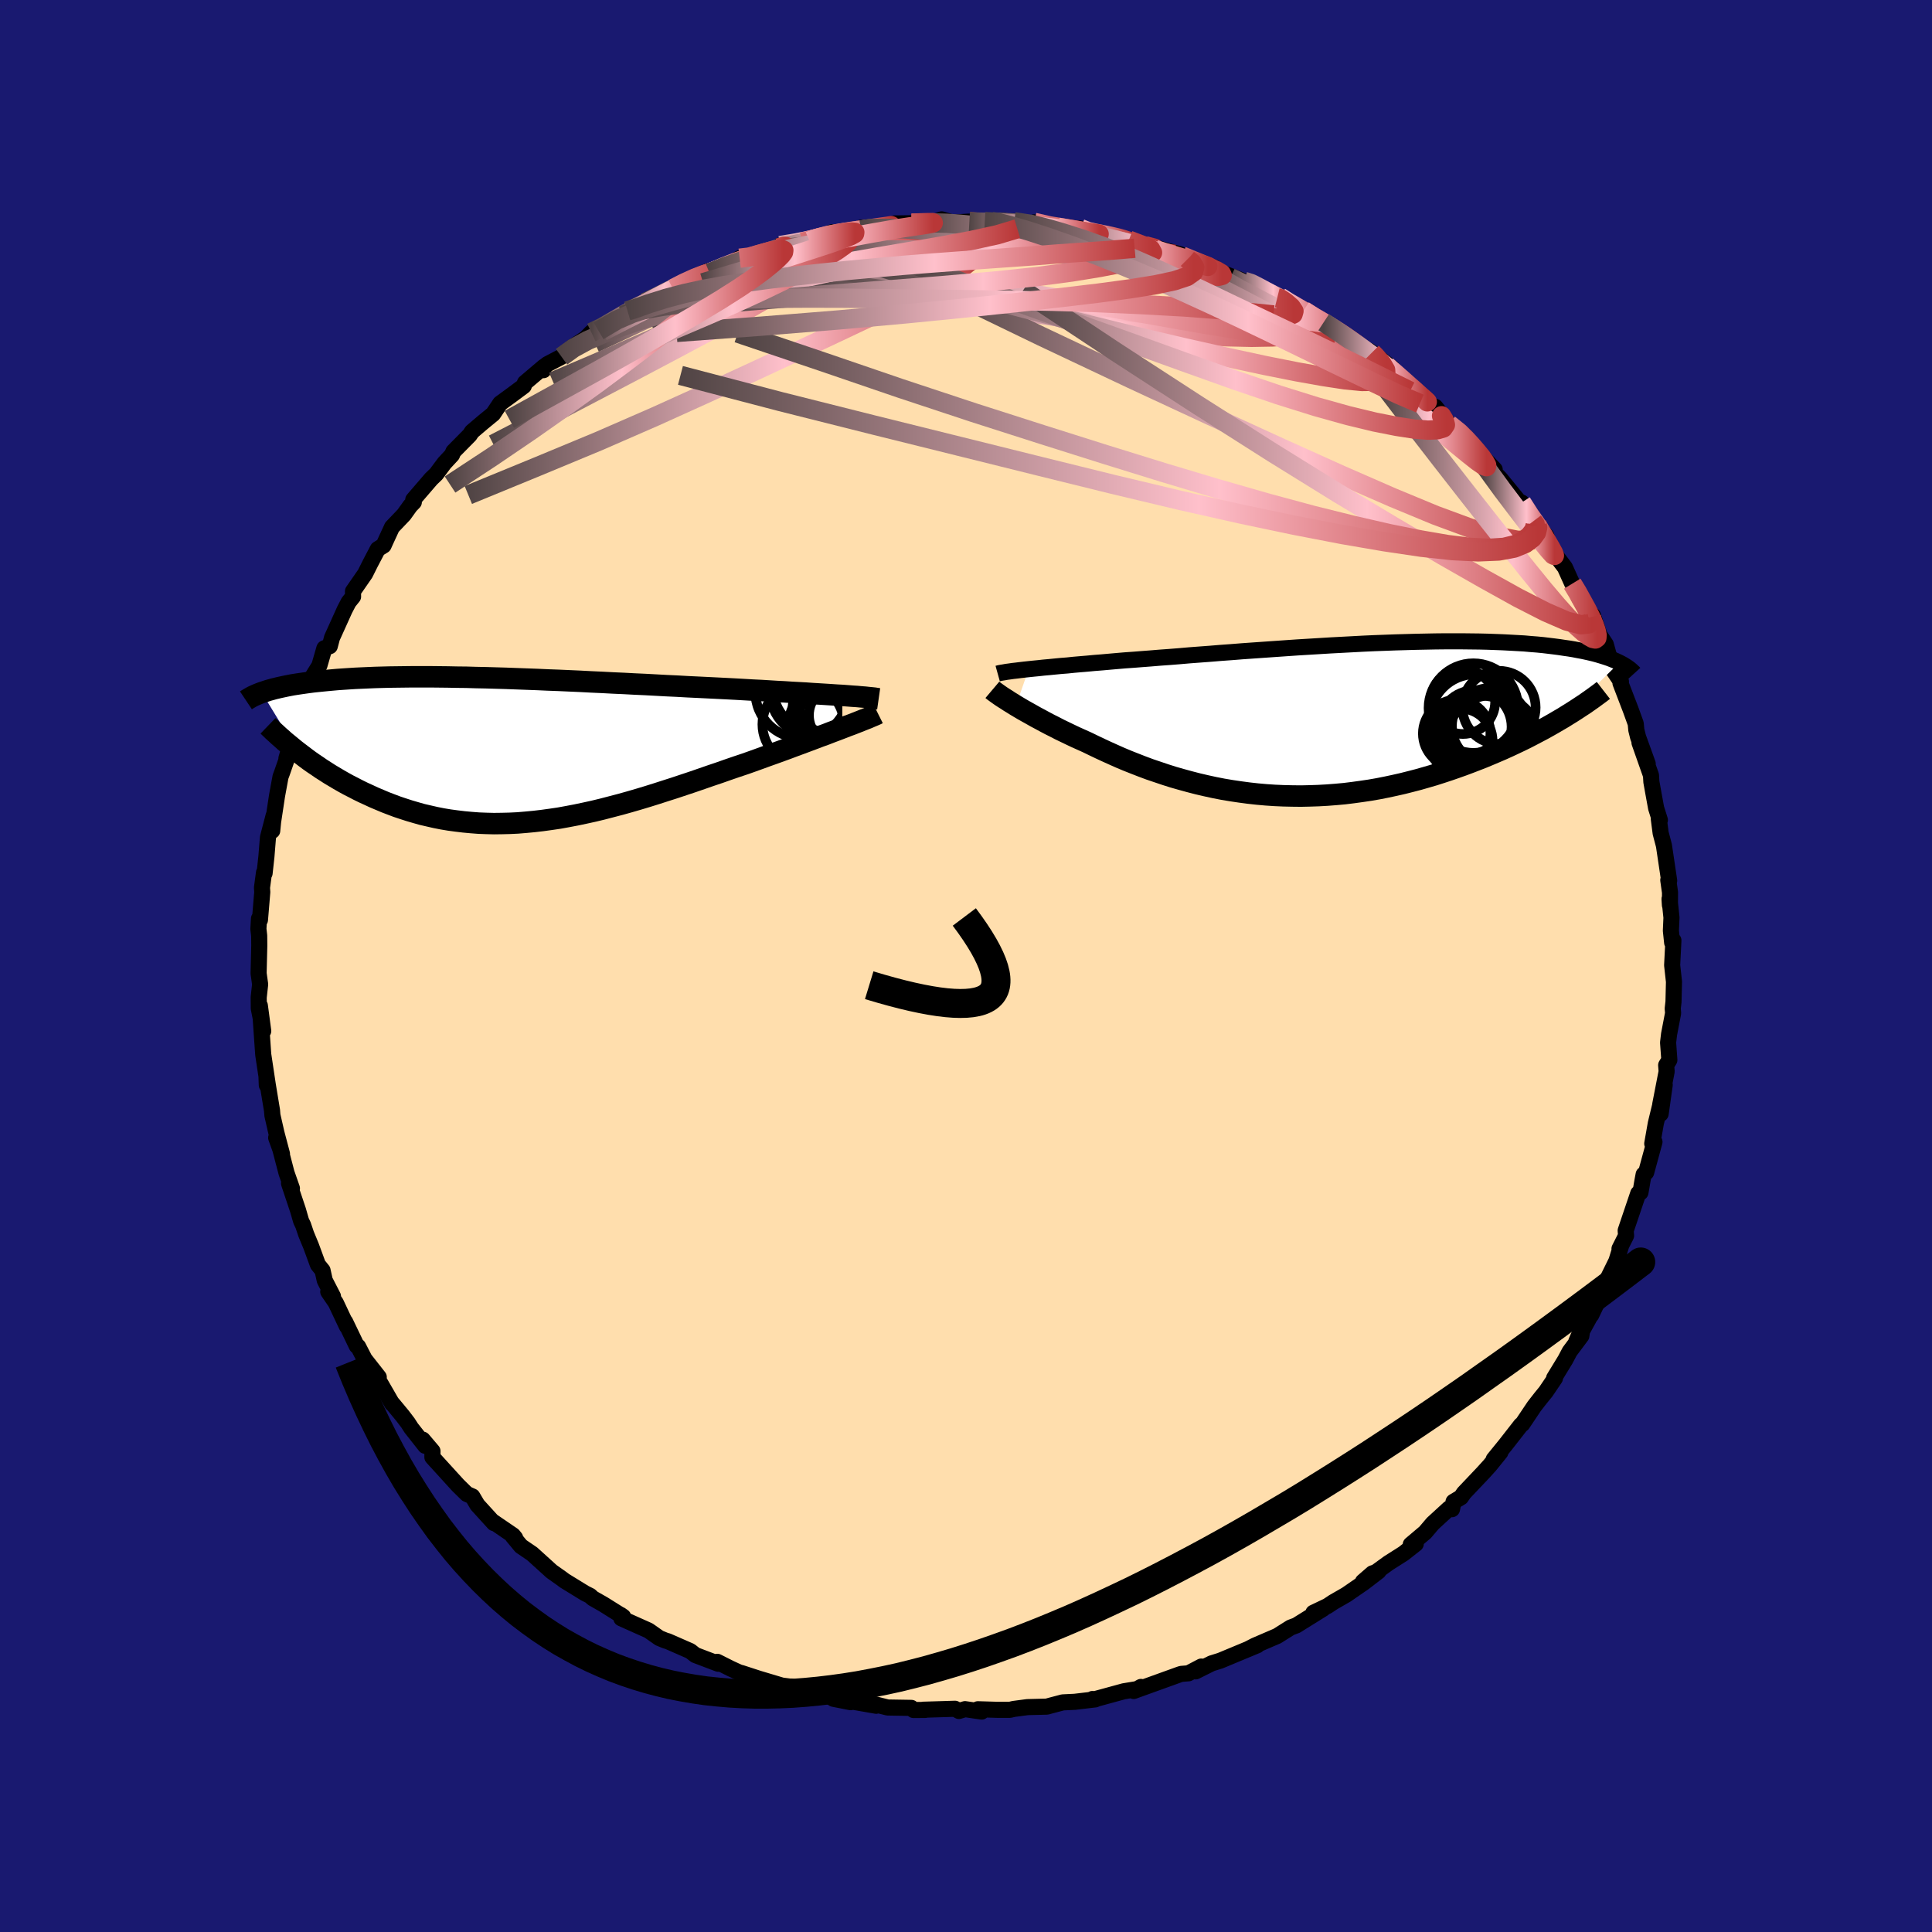 
  <svg viewBox="-100 -100 200 200" xmlns="http://www.w3.org/2000/svg" width="500" height="500" id="face-svg">
    <defs>
      <clipPath id="leftEyeClipPath">
        <polyline points="35.36,-5.64 34.8,-5.67 34.21,-5.71 33.59,-5.75 32.94,-5.79 32.27,-5.83 31.57,-5.88 30.84,-5.92 30.1,-5.96 29.33,-6.01 28.55,-6.05 27.74,-6.1 26.92,-6.15 26.08,-6.19 25.22,-6.24 24.35,-6.29 23.39,-6.34 22.4,-6.39 21.39,-6.44 20.36,-6.49 19.31,-6.54 18.25,-6.6 17.16,-6.65 16.07,-6.71 14.96,-6.77 13.85,-6.82 12.73,-6.88 11.6,-6.93 10.47,-6.99 9.35,-7.04 8.22,-7.1 7.09,-7.15 5.97,-7.2 4.86,-7.24 3.76,-7.29 2.67,-7.33 1.59,-7.37 0.52,-7.41 -0.53,-7.44 -1.56,-7.47 -2.58,-7.49 -3.58,-7.52 -4.55,-7.53 -5.51,-7.55 -6.44,-7.56 -7.35,-7.57 -8.24,-7.57 -9.1,-7.57 -9.93,-7.56 -10.74,-7.55 -11.53,-7.54 -12.29,-7.52 -13.02,-7.5 -13.73,-7.47 -14.41,-7.44 -15.07,-7.41 -15.7,-7.37 -16.31,-7.33 -16.89,-7.29 -17.45,-7.24 -17.99,-7.19 -18.5,-7.14 -18.99,-7.09 -19.46,-7.04 -19.92,-6.98 -20.35,-6.92 -20.77,-6.86 -21.17,-6.8 -21.55,-6.74 -21.92,-6.67 -22.27,-6.6 -22.6,-6.53 -22.92,-6.46 -23.22,-6.39 -23.51,-6.32 -23.79,-6.24 -24.05,-6.17 -24.3,-6.09 -24.53,-6.01 -24.75,-5.94 -20.99,0.23 -20.62,0.51 -20.24,0.8 -19.85,1.09 -19.44,1.38 -19.02,1.66 -18.6,1.95 -18.16,2.23 -17.71,2.52 -17.24,2.8 -16.77,3.08 -16.28,3.36 -15.79,3.63 -15.28,3.89 -14.76,4.16 -14.23,4.42 -13.68,4.67 -13.12,4.93 -12.55,5.17 -11.96,5.42 -11.36,5.65 -10.75,5.88 -10.12,6.09 -9.47,6.3 -8.82,6.49 -8.15,6.68 -7.46,6.84 -6.76,7 -6.05,7.14 -5.33,7.26 -4.59,7.36 -3.84,7.45 -3.08,7.52 -2.3,7.58 -1.52,7.61 -0.72,7.63 0.09,7.62 0.91,7.6 1.74,7.56 2.58,7.49 3.43,7.41 4.29,7.31 5.16,7.19 6.04,7.06 6.92,6.9 7.81,6.73 8.71,6.54 9.62,6.34 10.53,6.12 11.45,5.88 12.37,5.64 13.3,5.38 14.23,5.11 15.16,4.83 16.09,4.54 17.02,4.24 17.96,3.94 18.89,3.63 19.82,3.32 20.75,3 21.67,2.68 22.59,2.37 23.5,2.05 24.4,1.74 25.3,1.44 26.06,1.17 26.81,0.9 27.55,0.63 28.28,0.37 29,0.11 29.71,-0.15 30.4,-0.41 31.08,-0.66 31.75,-0.91 32.39,-1.15 33.02,-1.39 33.63,-1.61 34.22,-1.84 34.78,-2.05 35.33,-2.26" />
      </clipPath>
      <clipPath id="rightEyeClipPath">
        <polyline points="-31.63,-5.19 -31.15,-5.24 -30.63,-5.29 -30.09,-5.35 -29.52,-5.4 -28.92,-5.46 -28.3,-5.52 -27.65,-5.57 -26.98,-5.64 -26.29,-5.7 -25.57,-5.76 -24.83,-5.83 -24.06,-5.89 -23.28,-5.96 -22.48,-6.03 -21.66,-6.1 -20.8,-6.16 -19.91,-6.23 -18.99,-6.3 -18.03,-6.38 -17.05,-6.45 -16.04,-6.53 -15.01,-6.62 -13.95,-6.7 -12.87,-6.78 -11.78,-6.87 -10.67,-6.95 -9.54,-7.04 -8.41,-7.12 -7.26,-7.2 -6.11,-7.28 -4.96,-7.36 -3.8,-7.44 -2.64,-7.51 -1.49,-7.58 -0.34,-7.65 0.8,-7.71 1.93,-7.77 3.05,-7.83 4.16,-7.88 5.25,-7.92 6.33,-7.96 7.39,-7.99 8.43,-8.02 9.44,-8.04 10.44,-8.06 11.41,-8.07 12.36,-8.07 13.28,-8.07 14.17,-8.06 15.04,-8.05 15.88,-8.03 16.69,-8 17.48,-7.97 18.24,-7.93 18.96,-7.89 19.67,-7.85 20.34,-7.79 20.99,-7.74 21.61,-7.68 22.2,-7.61 22.77,-7.54 23.31,-7.47 23.83,-7.39 24.33,-7.32 24.81,-7.24 25.27,-7.15 25.71,-7.07 26.12,-6.98 26.52,-6.89 26.9,-6.8 27.26,-6.7 27.6,-6.6 27.92,-6.5 28.23,-6.4 28.52,-6.3 28.79,-6.19 29.05,-6.09 29.29,-5.98 29.52,-5.87 23.67,-0.14 23.17,0.15 22.66,0.45 22.13,0.75 21.59,1.05 21.04,1.34 20.47,1.64 19.89,1.94 19.3,2.23 18.69,2.52 18.07,2.81 17.43,3.1 16.78,3.38 16.12,3.66 15.45,3.94 14.76,4.21 14.06,4.48 13.34,4.75 12.61,5.01 11.86,5.27 11.1,5.52 10.32,5.77 9.53,6 8.73,6.23 7.92,6.44 7.09,6.65 6.25,6.84 5.41,7.02 4.55,7.19 3.69,7.34 2.81,7.47 1.94,7.59 1.05,7.7 0.16,7.78 -0.74,7.85 -1.64,7.9 -2.54,7.93 -3.44,7.95 -4.35,7.94 -5.25,7.92 -6.16,7.88 -7.06,7.82 -7.96,7.74 -8.86,7.64 -9.76,7.52 -10.64,7.39 -11.53,7.24 -12.4,7.07 -13.27,6.88 -14.13,6.68 -14.98,6.46 -15.82,6.23 -16.66,5.99 -17.48,5.73 -18.28,5.46 -19.08,5.19 -19.86,4.9 -20.63,4.6 -21.39,4.3 -22.13,3.99 -22.85,3.67 -23.56,3.35 -24.25,3.03 -24.92,2.71 -25.58,2.39 -26.18,2.12 -26.76,1.86 -27.33,1.59 -27.89,1.32 -28.43,1.06 -28.95,0.79 -29.47,0.53 -29.96,0.27 -30.44,0.01 -30.91,-0.24 -31.35,-0.49 -31.78,-0.73 -32.19,-0.96 -32.58,-1.19 -32.95,-1.41" />
      </clipPath>
      <filter id="fuzzy">
        <feTurbulence id="turbulence" baseFrequency="0.05" numOctaves="3" type="noise" result="noise" />
        <feDisplacementMap in="SourceGraphic" in2="noise" scale="2" />
      </filter>
      <linearGradient id="rainbowGradient" x1="0%" y1="0%" x2="100%" y2="0%">
        <stop offset="0%" style="stop-color: rgb(80, 68, 68); stop-opacity: 1" />
        <stop offset="60.5%" style="stop-color: rgb(255, 192, 203); stop-opacity: 1" />
        <stop offset="100%" style="stop-color: rgb(185, 55, 55); stop-opacity: 1" />
      </linearGradient>
    </defs>
    <rect x="-100" y="-100" width="100%" height="100%" fill="rgb(25, 25, 112)" />
    <polyline id="faceContour" points="73.1,-0.08 73.29,1.63 73.24,3.7 73.16,4.41 73.2,4.88 72.78,7.07 72.68,7.93 72.81,9.73 72.48,10.27 72.53,10.92 71.87,14.32 72.33,12.31 71.91,15.3 71.91,14.23 71.41,16.29 71.04,18.39 71.27,18.21 70.41,21.37 70.15,21.58 70.03,22.22 69.82,23.44 69.59,23.54 68.29,27.39 68.33,27.92 67.65,29.27 67.83,28.92 67.33,30.54 66.39,32.45 65.75,33.89 65.58,34.34 64.72,36.14 64.61,36.26 63.18,38.86 63.84,37.34 63.7,38.29 62.49,39.91 62.04,40.76 60.88,42.66 60.97,42.67 60.03,44.06 59.5,44.71 58.83,45.57 57.59,47.42 57.45,47.51 55.85,49.56 54.63,51.06 55.32,50.34 54.22,51.7 53.53,52.46 51.54,54.56 51.24,55 50.47,55.46 50.31,56.23 50,56.16 48.32,57.7 47.53,58.63 46.04,59.89 46.56,59.82 45.29,60.82 43.73,61.81 41.09,63.73 42.08,62.87 42.71,62.66 41.2,63.82 39.37,65.08 38.03,65.85 37.43,66.25 35.96,66.95 36.98,66.53 34.76,67.91 34.2,68.26 33.61,68.48 32.21,69.36 29.91,70.35 29.27,70.68 30.15,70.32 26.33,71.91 25.43,72.19 23.77,73.02 24.36,72.52 23.03,73.22 22.29,73.28 22.1,73.34 17.36,75.05 18.11,74.63 17.74,74.85 16.34,75.08 13.34,75.9 13.09,75.88 13.38,75.92 11.26,76.17 10.02,76.23 8.73,76.57 8.37,76.67 6.36,76.72 4.93,76.91 4.55,77 3.25,77 1.23,76.94 1.62,77.18 -0.1,76.93 -0.73,77.12 -1.14,76.89 -4.43,76.99 -4.21,77.01 -5.43,77.02 -5.66,76.8 -8.11,76.76 -9.55,76.4 -9.3,76.58 -12.85,75.96 -11.94,76.21 -13.72,75.86 -14.28,75.47 -15.97,75.2 -17.53,74.92 -18.1,74.59 -17.88,74.64 -19.06,74.49 -21.47,73.77 -23.22,73.2 -23.49,73.13 -24.38,72.72 -25.75,72.03 -25.65,72.23 -28.02,71.33 -28.54,70.92 -30.87,69.9 -31.12,69.83 -31.75,69.57 -32.86,68.79 -35.68,67.53 -35.76,67.17 -35.49,67.36 -37.55,66.07 -38.64,65.45 -38.91,65.2 -39.45,64.93 -41.55,63.64 -41.87,63.4 -42.89,62.68 -44.91,60.85 -46.07,60.06 -46.93,59.02 -46.67,59.21 -46.89,58.94 -49.03,57.48 -48.87,57.67 -50.58,55.79 -51.1,54.91 -51.67,54.66 -52.02,54.32 -52.59,53.76 -55.24,50.85 -55.23,50.22 -56.24,49.03 -55.98,49.67 -57.43,47.83 -57.77,47.3 -58.34,46.55 -59.36,45.32 -59.41,45.3 -60.92,42.68 -60.79,42.56 -62.26,40.69 -62.93,39.39 -63.07,39.33 -64.27,36.83 -64.09,37.3 -65.24,34.86 -66.02,33.72 -65.53,34.2 -66.38,32.55 -66.61,31.51 -67.09,30.92 -67.79,29.01 -68.31,27.75 -68.62,26.83 -68.83,26.39 -69.15,25.28 -70.08,22.5 -69.78,23.02 -70.34,21.42 -71.03,18.78 -71.41,17.78 -70.81,19.45 -71.38,17.3 -71.8,15.46 -71.84,14.96 -72.41,11.51 -72.38,12.33 -72.24,12.56 -72.73,9.3 -72.75,9.16 -72.95,6.3 -73.1,4.1 -72.75,6.73 -73.21,4.39 -73.22,3.25 -73.07,1.9 -73.23,0.76 -73.16,-2.11 -73.17,-3.14 -73.25,-3.84 -73.19,-4.9 -73.09,-4.77 -72.85,-7.65 -72.88,-8.11 -72.67,-9.67 -72.61,-9.6 -72.42,-11.34 -72.26,-13.31 -71.67,-15.57 -71.82,-14 -71.73,-14.92 -71.32,-17.63 -70.96,-19.59 -70.81,-19.99 -69.75,-23.04 -70.35,-21.49 -69.81,-23.36 -69.08,-25.64 -68.65,-26.48 -68.65,-26.5 -67.73,-29.63 -67.57,-29.72 -67.6,-30.03 -66.94,-31.09 -66.42,-32.89 -65.86,-33.11 -65.63,-33.98 -64.32,-36.88 -63.91,-37.67 -63.45,-38.24 -63.46,-38.79 -62.2,-40.61 -61.66,-41.69 -60.89,-43.16 -60.29,-43.53 -60.07,-44.02 -59.42,-45.43 -58.19,-46.72 -57.53,-47.64 -57.16,-48.02 -57.22,-48.27 -55.37,-50.42 -54.85,-50.92 -54,-52.06 -53.21,-52.91 -53.06,-53.26 -51.38,-54.96 -51.14,-55.32 -50,-56.29 -48.95,-57.15 -48.22,-58.24 -47.07,-59.08 -45.78,-60.04 -45.66,-60.37 -43.68,-62.05 -43.74,-61.68 -43.83,-61.91 -43.34,-62.3 -41.87,-63.07 -40.8,-64.03 -39.37,-64.98 -38.78,-65.58 -38.04,-65.75 -35.54,-67.35 -35.04,-67.81 -35.03,-67.67 -33.24,-68.68 -31.84,-69.27 -30.14,-70.34 -30.34,-70.11 -29.69,-70.53 -26.71,-71.93 -27.02,-71.69 -26.55,-71.74 -24.88,-72.41 -23.43,-73.27 -22.9,-73.05 -20.38,-74.07 -19.28,-74.31 -19.25,-74.58 -17,-74.95 -16.18,-75.05 -16.03,-75.18 -15.56,-75.27 -13.84,-75.96 -13.33,-75.87 -10.87,-76.2 -10.84,-76.43 -8.43,-76.53 -6.65,-76.66 -7.36,-76.87 -5.65,-76.89 -4.36,-76.9 -3.69,-76.87 -2.52,-77.29 -1.38,-76.96 0.35,-77.06 1.19,-76.95 1.94,-77.06 3.85,-77.17 2.73,-77.03 4.98,-77.04 7.61,-76.65 7.06,-76.98 8.05,-76.53 11.86,-76.34 12.35,-75.94 14.1,-75.68 13.51,-75.99 15.74,-75.3 16.45,-75.26 16.28,-75.27 16.86,-75.14 19.18,-74.23 19.33,-74.43 22.21,-73.66 22.94,-73.18 22.36,-73.5 24.17,-72.71 25.72,-72.3 26.27,-71.85 28.78,-70.88 29.98,-70.55 29.42,-70.74 30.82,-69.86 32.22,-69.17 32.49,-69.26 32.82,-68.95 34.95,-67.85 36.26,-66.98 37.6,-66.29 37.03,-66.64 38.23,-65.81 39.69,-65.05 40.03,-64.59 42.02,-63.5 41.74,-63.69 44.14,-61.89 44.84,-60.95 45.45,-60.61 47.45,-58.64 47.49,-58.79 49.4,-56.68 48.59,-57.88 49.99,-56.09 51.63,-54.89 51.56,-54.7 52.37,-53.93 53.18,-53.02 54.73,-51.4 54.32,-51.45 55.3,-50.47 57.38,-47.92 57.52,-47.98 58.71,-46.03 59.13,-45.59 59.11,-45.74 60.08,-44.51 59.91,-43.81 60.88,-42.73 62,-41.26 62.76,-39.58 63.47,-38.58 63.47,-38.12 64.75,-36.13 64.9,-36.28 65.57,-34.29 66.23,-33.3 66.52,-32.24 67.26,-30.77 67.03,-30.59 67.8,-29.45 67.75,-29.29 68.82,-26.5 69.33,-25.09 69.39,-24.44 69.57,-23.71 70.57,-20.94 69.72,-23.12 70.91,-19.74 70.95,-19.06 71.15,-17.94 71.44,-16.35 71.83,-15.11 71.72,-15.23 71.91,-13.76 72.25,-12.47 72.79,-8.84 72.7,-8.89 72.88,-7.61 72.87,-6.3 72.83,-6.94 73.03,-5.01 72.97,-3.66 73.1,-2.42 73.23,-2.65 73.1,-0.08 73.29,1.63" fill="rgb(255, 222, 173)" stroke="black" stroke-width="1.667" stroke-linejoin="round" filter="url(#fuzzy)" />
    <g transform="translate(38.12 -25.54)">
      <polyline id="rightCountour" points="-31.63,-5.19 -31.15,-5.24 -30.63,-5.29 -30.09,-5.35 -29.52,-5.4 -28.92,-5.46 -28.3,-5.52 -27.65,-5.57 -26.98,-5.64 -26.29,-5.7 -25.57,-5.76 -24.83,-5.83 -24.06,-5.89 -23.28,-5.96 -22.48,-6.03 -21.66,-6.1 -20.8,-6.16 -19.91,-6.23 -18.99,-6.3 -18.03,-6.38 -17.05,-6.45 -16.04,-6.53 -15.01,-6.62 -13.95,-6.7 -12.87,-6.78 -11.78,-6.87 -10.67,-6.95 -9.54,-7.04 -8.41,-7.12 -7.26,-7.2 -6.11,-7.28 -4.96,-7.36 -3.8,-7.44 -2.64,-7.51 -1.49,-7.58 -0.34,-7.65 0.8,-7.71 1.93,-7.77 3.05,-7.83 4.16,-7.88 5.25,-7.92 6.33,-7.96 7.39,-7.99 8.43,-8.02 9.44,-8.04 10.44,-8.06 11.41,-8.07 12.36,-8.07 13.28,-8.07 14.17,-8.06 15.04,-8.05 15.88,-8.03 16.69,-8 17.48,-7.97 18.24,-7.93 18.96,-7.89 19.67,-7.85 20.34,-7.79 20.99,-7.74 21.61,-7.68 22.2,-7.61 22.77,-7.54 23.31,-7.47 23.83,-7.39 24.33,-7.32 24.81,-7.24 25.27,-7.15 25.71,-7.07 26.12,-6.98 26.52,-6.89 26.9,-6.8 27.26,-6.7 27.6,-6.6 27.92,-6.5 28.23,-6.4 28.52,-6.3 28.79,-6.19 29.05,-6.09 29.29,-5.98 29.52,-5.87 23.67,-0.14 23.17,0.15 22.66,0.45 22.13,0.75 21.59,1.05 21.04,1.34 20.47,1.64 19.89,1.94 19.3,2.23 18.69,2.52 18.07,2.81 17.43,3.1 16.78,3.38 16.12,3.66 15.45,3.94 14.76,4.21 14.06,4.48 13.34,4.75 12.61,5.01 11.86,5.27 11.1,5.52 10.32,5.77 9.53,6 8.73,6.23 7.92,6.44 7.09,6.65 6.25,6.84 5.41,7.02 4.55,7.19 3.69,7.34 2.81,7.47 1.94,7.59 1.05,7.7 0.16,7.78 -0.74,7.85 -1.64,7.9 -2.54,7.93 -3.44,7.95 -4.35,7.94 -5.25,7.92 -6.16,7.88 -7.06,7.82 -7.96,7.74 -8.86,7.64 -9.76,7.52 -10.64,7.39 -11.53,7.24 -12.4,7.07 -13.27,6.88 -14.13,6.68 -14.98,6.46 -15.82,6.23 -16.66,5.99 -17.48,5.73 -18.28,5.46 -19.08,5.19 -19.86,4.9 -20.63,4.6 -21.39,4.3 -22.13,3.99 -22.85,3.67 -23.56,3.35 -24.25,3.03 -24.92,2.71 -25.58,2.39 -26.18,2.12 -26.76,1.86 -27.33,1.59 -27.89,1.32 -28.43,1.06 -28.95,0.79 -29.47,0.53 -29.96,0.27 -30.44,0.01 -30.91,-0.24 -31.35,-0.49 -31.78,-0.73 -32.19,-0.96 -32.58,-1.19 -32.95,-1.41" fill="white" stroke="white" stroke-width="0" stroke-linejoin="round" filter="url(#fuzzy)" />
    </g>
    <g transform="translate(-48.15 -22.37)">
      <polyline id="leftCountour" points="35.36,-5.64 34.8,-5.67 34.21,-5.71 33.59,-5.75 32.94,-5.79 32.27,-5.83 31.57,-5.88 30.84,-5.92 30.1,-5.96 29.33,-6.01 28.55,-6.05 27.74,-6.1 26.92,-6.15 26.08,-6.19 25.22,-6.24 24.35,-6.29 23.39,-6.34 22.4,-6.39 21.39,-6.44 20.36,-6.49 19.31,-6.54 18.25,-6.6 17.16,-6.65 16.07,-6.71 14.96,-6.77 13.85,-6.82 12.73,-6.88 11.6,-6.93 10.47,-6.99 9.35,-7.04 8.22,-7.1 7.09,-7.15 5.97,-7.2 4.86,-7.24 3.76,-7.29 2.67,-7.33 1.59,-7.37 0.52,-7.41 -0.53,-7.44 -1.56,-7.47 -2.58,-7.49 -3.58,-7.52 -4.55,-7.53 -5.51,-7.55 -6.44,-7.56 -7.35,-7.57 -8.24,-7.57 -9.1,-7.57 -9.93,-7.56 -10.74,-7.55 -11.53,-7.54 -12.29,-7.52 -13.02,-7.5 -13.73,-7.47 -14.41,-7.44 -15.07,-7.41 -15.7,-7.37 -16.31,-7.33 -16.89,-7.29 -17.45,-7.24 -17.99,-7.19 -18.5,-7.14 -18.99,-7.09 -19.46,-7.04 -19.92,-6.98 -20.35,-6.92 -20.77,-6.86 -21.17,-6.8 -21.55,-6.74 -21.92,-6.67 -22.27,-6.6 -22.6,-6.53 -22.92,-6.46 -23.22,-6.39 -23.51,-6.32 -23.79,-6.24 -24.05,-6.17 -24.3,-6.09 -24.53,-6.01 -24.75,-5.94 -20.99,0.23 -20.62,0.51 -20.24,0.8 -19.85,1.09 -19.44,1.38 -19.02,1.66 -18.6,1.95 -18.16,2.23 -17.71,2.52 -17.24,2.8 -16.77,3.08 -16.28,3.36 -15.79,3.63 -15.28,3.89 -14.76,4.16 -14.23,4.42 -13.68,4.67 -13.12,4.93 -12.55,5.17 -11.96,5.42 -11.36,5.65 -10.75,5.88 -10.12,6.09 -9.47,6.3 -8.82,6.49 -8.15,6.68 -7.46,6.84 -6.76,7 -6.05,7.14 -5.33,7.26 -4.59,7.36 -3.84,7.45 -3.08,7.52 -2.3,7.58 -1.52,7.61 -0.72,7.63 0.09,7.62 0.91,7.6 1.74,7.56 2.58,7.49 3.43,7.41 4.29,7.31 5.16,7.19 6.04,7.06 6.92,6.9 7.81,6.73 8.71,6.54 9.62,6.34 10.53,6.12 11.45,5.88 12.37,5.64 13.3,5.38 14.23,5.11 15.16,4.83 16.09,4.54 17.02,4.24 17.96,3.94 18.89,3.63 19.82,3.32 20.75,3 21.67,2.68 22.59,2.37 23.5,2.05 24.4,1.74 25.3,1.44 26.06,1.17 26.81,0.9 27.55,0.63 28.28,0.37 29,0.11 29.71,-0.15 30.4,-0.41 31.08,-0.66 31.75,-0.91 32.39,-1.15 33.02,-1.39 33.63,-1.61 34.22,-1.84 34.78,-2.05 35.33,-2.26" fill="white" stroke="white" stroke-width="0" stroke-linejoin="round" filter="url(#fuzzy)" />
    </g>
    <g transform="translate(38.12 -25.54)">
      <polyline id="rightUpper" points="-34.84,-4.73 -34.66,-4.78 -34.45,-4.82 -34.2,-4.86 -33.93,-4.91 -33.62,-4.95 -33.28,-5 -32.92,-5.04 -32.52,-5.09 -32.09,-5.14 -31.63,-5.19 -31.15,-5.24 -30.63,-5.29 -30.09,-5.35 -29.52,-5.4 -28.92,-5.46 -28.3,-5.52 -27.65,-5.57 -26.98,-5.64 -26.29,-5.7 -25.57,-5.76 -24.83,-5.83 -24.06,-5.89 -23.28,-5.96 -22.48,-6.03 -21.66,-6.1 -20.8,-6.16 -19.91,-6.23 -18.99,-6.3 -18.03,-6.38 -17.05,-6.45 -16.04,-6.53 -15.01,-6.62 -13.95,-6.7 -12.87,-6.78 -11.78,-6.87 -10.67,-6.95 -9.54,-7.04 -8.41,-7.12 -7.26,-7.2 -6.11,-7.28 -4.96,-7.36 -3.8,-7.44 -2.64,-7.51 -1.49,-7.58 -0.34,-7.65 0.8,-7.71 1.93,-7.77 3.05,-7.83 4.16,-7.88 5.25,-7.92 6.33,-7.96 7.39,-7.99 8.43,-8.02 9.44,-8.04 10.44,-8.06 11.41,-8.07 12.36,-8.07 13.28,-8.07 14.17,-8.06 15.04,-8.05 15.88,-8.03 16.69,-8 17.48,-7.97 18.24,-7.93 18.96,-7.89 19.67,-7.85 20.34,-7.79 20.99,-7.74 21.61,-7.68 22.2,-7.61 22.77,-7.54 23.31,-7.47 23.83,-7.39 24.33,-7.32 24.81,-7.24 25.27,-7.15 25.71,-7.07 26.12,-6.98 26.52,-6.89 26.9,-6.8 27.26,-6.7 27.6,-6.6 27.92,-6.5 28.23,-6.4 28.52,-6.3 28.79,-6.19 29.05,-6.09 29.29,-5.98 29.52,-5.87 29.73,-5.76 29.93,-5.65 30.11,-5.54 30.28,-5.43 30.44,-5.32 30.59,-5.21 30.73,-5.09 30.85,-4.98 30.97,-4.87 31.07,-4.76" fill="none" stroke="black" stroke-width="1.667" stroke-linejoin="round" filter="url(#fuzzy)" />
      <polyline id="rightLower" points="-35.39,-3.05 -35.26,-2.94 -35.1,-2.82 -34.92,-2.69 -34.71,-2.54 -34.48,-2.38 -34.22,-2.21 -33.93,-2.03 -33.63,-1.83 -33.3,-1.63 -32.95,-1.41 -32.58,-1.19 -32.19,-0.96 -31.78,-0.73 -31.35,-0.49 -30.91,-0.24 -30.44,0.01 -29.96,0.27 -29.47,0.53 -28.95,0.79 -28.43,1.06 -27.89,1.32 -27.33,1.59 -26.76,1.86 -26.18,2.12 -25.58,2.39 -24.92,2.71 -24.25,3.03 -23.56,3.35 -22.85,3.67 -22.13,3.99 -21.39,4.3 -20.63,4.6 -19.86,4.9 -19.08,5.19 -18.28,5.46 -17.48,5.73 -16.66,5.99 -15.82,6.23 -14.98,6.46 -14.13,6.68 -13.27,6.88 -12.4,7.07 -11.53,7.24 -10.64,7.39 -9.76,7.52 -8.86,7.64 -7.96,7.74 -7.06,7.82 -6.16,7.88 -5.25,7.92 -4.35,7.94 -3.44,7.95 -2.54,7.93 -1.64,7.9 -0.74,7.85 0.16,7.78 1.05,7.7 1.94,7.59 2.81,7.47 3.69,7.34 4.55,7.19 5.41,7.02 6.25,6.84 7.09,6.65 7.92,6.44 8.73,6.23 9.53,6 10.32,5.77 11.1,5.52 11.86,5.27 12.61,5.01 13.34,4.75 14.06,4.48 14.76,4.21 15.45,3.94 16.12,3.66 16.78,3.38 17.43,3.1 18.07,2.81 18.69,2.52 19.3,2.23 19.89,1.94 20.47,1.64 21.04,1.34 21.59,1.05 22.13,0.75 22.66,0.45 23.17,0.15 23.67,-0.14 24.15,-0.44 24.62,-0.73 25.07,-1.02 25.51,-1.31 25.94,-1.59 26.35,-1.88 26.75,-2.16 27.13,-2.44 27.5,-2.71 27.86,-2.99" fill="none" stroke="black" stroke-width="2.222" stroke-linejoin="round" filter="url(#fuzzy)" />
      <circle r="3.79" cx="17.058" cy="-1.225" stroke="black" fill="none" stroke-width="1.0" filter="url(#fuzzy)" clip-path="url(#rightEyeClipPath)" /><circle r="4.85" cx="16.403" cy="2.345" stroke="black" fill="none" stroke-width="1.0" filter="url(#fuzzy)" clip-path="url(#rightEyeClipPath)" /><circle r="4.706" cx="14.608" cy="0.04" stroke="black" fill="none" stroke-width="1.0" filter="url(#fuzzy)" clip-path="url(#rightEyeClipPath)" /><circle r="3.342" cx="13.318" cy="-1.82" stroke="black" fill="none" stroke-width="1.0" filter="url(#fuzzy)" clip-path="url(#rightEyeClipPath)" /><circle r="4.624" cx="15.243" cy="2.18" stroke="black" fill="none" stroke-width="1.0" filter="url(#fuzzy)" clip-path="url(#rightEyeClipPath)" /><circle r="3.944" cx="16.123" cy="0.72" stroke="black" fill="none" stroke-width="1.0" filter="url(#fuzzy)" clip-path="url(#rightEyeClipPath)" /><circle r="3.496" cx="12.673" cy="1.475" stroke="black" fill="none" stroke-width="1.0" filter="url(#fuzzy)" clip-path="url(#rightEyeClipPath)" /><circle r="3.314" cx="13.073" cy="2.21" stroke="black" fill="none" stroke-width="1.0" filter="url(#fuzzy)" clip-path="url(#rightEyeClipPath)" /><circle r="3.792" cx="14.568" cy="0.775" stroke="black" fill="none" stroke-width="1.0" filter="url(#fuzzy)" clip-path="url(#rightEyeClipPath)" /><circle r="4.636" cx="14.403" cy="-1.16" stroke="black" fill="none" stroke-width="1.0" filter="url(#fuzzy)" clip-path="url(#rightEyeClipPath)" />
      </g>
    <g transform="translate(-48.15 -22.37)">
      <polyline id="leftUpper" points="39.11,-5.29 38.9,-5.32 38.66,-5.36 38.37,-5.39 38.05,-5.42 37.69,-5.46 37.29,-5.49 36.86,-5.53 36.39,-5.56 35.89,-5.6 35.36,-5.64 34.8,-5.67 34.21,-5.71 33.59,-5.75 32.94,-5.79 32.27,-5.83 31.57,-5.88 30.84,-5.92 30.1,-5.96 29.33,-6.01 28.55,-6.05 27.74,-6.1 26.92,-6.15 26.08,-6.19 25.22,-6.24 24.35,-6.29 23.39,-6.34 22.4,-6.39 21.39,-6.44 20.36,-6.49 19.31,-6.54 18.25,-6.6 17.16,-6.65 16.07,-6.71 14.96,-6.77 13.85,-6.82 12.73,-6.88 11.6,-6.93 10.47,-6.99 9.35,-7.04 8.22,-7.1 7.09,-7.15 5.97,-7.2 4.86,-7.24 3.76,-7.29 2.67,-7.33 1.59,-7.37 0.52,-7.41 -0.53,-7.44 -1.56,-7.47 -2.58,-7.49 -3.58,-7.52 -4.55,-7.53 -5.51,-7.55 -6.44,-7.56 -7.35,-7.57 -8.24,-7.57 -9.1,-7.57 -9.93,-7.56 -10.74,-7.55 -11.53,-7.54 -12.29,-7.52 -13.02,-7.5 -13.73,-7.47 -14.41,-7.44 -15.07,-7.41 -15.7,-7.37 -16.31,-7.33 -16.89,-7.29 -17.45,-7.24 -17.99,-7.19 -18.5,-7.14 -18.99,-7.09 -19.46,-7.04 -19.92,-6.98 -20.35,-6.92 -20.77,-6.86 -21.17,-6.8 -21.55,-6.74 -21.92,-6.67 -22.27,-6.6 -22.6,-6.53 -22.92,-6.46 -23.22,-6.39 -23.51,-6.32 -23.79,-6.24 -24.05,-6.17 -24.3,-6.09 -24.53,-6.01 -24.75,-5.94 -24.96,-5.86 -25.16,-5.78 -25.35,-5.7 -25.53,-5.62 -25.7,-5.54 -25.85,-5.46 -26,-5.37 -26.14,-5.29 -26.27,-5.21 -26.39,-5.13" fill="none" stroke="black" stroke-width="2.222" stroke-linejoin="round" filter="url(#fuzzy)" />
      <polyline id="leftLower" points="39.04,-3.76 38.84,-3.66 38.59,-3.55 38.3,-3.43 37.98,-3.29 37.62,-3.15 37.22,-2.99 36.79,-2.82 36.33,-2.64 35.84,-2.46 35.33,-2.26 34.78,-2.05 34.22,-1.84 33.63,-1.61 33.02,-1.39 32.39,-1.15 31.75,-0.91 31.08,-0.66 30.4,-0.41 29.71,-0.15 29,0.11 28.28,0.37 27.55,0.63 26.81,0.9 26.06,1.17 25.3,1.44 24.4,1.74 23.5,2.05 22.59,2.37 21.67,2.68 20.75,3 19.82,3.32 18.89,3.63 17.96,3.94 17.02,4.24 16.09,4.54 15.16,4.83 14.23,5.11 13.3,5.38 12.37,5.64 11.45,5.88 10.53,6.12 9.62,6.34 8.71,6.54 7.81,6.73 6.92,6.9 6.04,7.06 5.16,7.19 4.29,7.31 3.43,7.41 2.58,7.49 1.74,7.56 0.91,7.6 0.09,7.62 -0.72,7.63 -1.52,7.61 -2.3,7.58 -3.08,7.52 -3.84,7.45 -4.59,7.36 -5.33,7.26 -6.05,7.14 -6.76,7 -7.46,6.84 -8.15,6.68 -8.82,6.49 -9.47,6.3 -10.12,6.09 -10.75,5.88 -11.36,5.65 -11.96,5.42 -12.55,5.17 -13.12,4.93 -13.68,4.67 -14.23,4.42 -14.76,4.16 -15.28,3.89 -15.79,3.63 -16.28,3.36 -16.77,3.08 -17.24,2.8 -17.71,2.52 -18.16,2.23 -18.6,1.95 -19.02,1.66 -19.44,1.38 -19.85,1.09 -20.24,0.8 -20.62,0.51 -20.99,0.23 -21.35,-0.05 -21.7,-0.34 -22.04,-0.62 -22.37,-0.89 -22.68,-1.17 -22.99,-1.44 -23.28,-1.71 -23.57,-1.97 -23.84,-2.23 -24.11,-2.49" fill="none" stroke="black" stroke-width="2.222" stroke-linejoin="round" filter="url(#fuzzy)" />
      <circle r="4.822" cx="31.163" cy="-6.01" stroke="black" fill="none" stroke-width="1.0" filter="url(#fuzzy)" clip-path="url(#leftEyeClipPath)" /><circle r="4.222" cx="31.298" cy="-2.645" stroke="black" fill="none" stroke-width="1.0" filter="url(#fuzzy)" clip-path="url(#leftEyeClipPath)" /><circle r="3.688" cx="33.493" cy="-2.72" stroke="black" fill="none" stroke-width="1.0" filter="url(#fuzzy)" clip-path="url(#leftEyeClipPath)" /><circle r="4.868" cx="32.998" cy="-6.585" stroke="black" fill="none" stroke-width="1.0" filter="url(#fuzzy)" clip-path="url(#leftEyeClipPath)" /><circle r="3.608" cx="34.408" cy="-5.115" stroke="black" fill="none" stroke-width="1.0" filter="url(#fuzzy)" clip-path="url(#leftEyeClipPath)" /><circle r="3.654" cx="34.573" cy="-3.545" stroke="black" fill="none" stroke-width="1.0" filter="url(#fuzzy)" clip-path="url(#leftEyeClipPath)" /><circle r="4.334" cx="35.123" cy="-3.12" stroke="black" fill="none" stroke-width="1.0" filter="url(#fuzzy)" clip-path="url(#leftEyeClipPath)" /><circle r="4.282" cx="34.473" cy="-4.18" stroke="black" fill="none" stroke-width="1.0" filter="url(#fuzzy)" clip-path="url(#leftEyeClipPath)" /><circle r="4.728" cx="32.588" cy="-6.07" stroke="black" fill="none" stroke-width="1.0" filter="url(#fuzzy)" clip-path="url(#leftEyeClipPath)" /><circle r="3.116" cx="35.008" cy="-3.585" stroke="black" fill="none" stroke-width="1.0" filter="url(#fuzzy)" clip-path="url(#leftEyeClipPath)" />
    </g>
    <g id="hairs">
      <polyline points="-19.25,-74.58 -17.6,-74.85 -16.59,-75.05 -15.77,-75.24 -14.93,-75.45 -14,-75.67 -13.03,-75.87 -12.08,-76.03 -11.21,-76.15 -10.49,-76.22 -9.99,-76.24 -9.73,-76.21 -9.73,-76.11 -10.01,-75.94 -10.57,-75.7 -11.43,-75.38 -12.59,-74.98 -14.07,-74.5 -15.89,-73.96 -18.07,-73.35 -20.67,-72.65 -23.72,-71.83 -27.05,-70.96" fill="none" stroke="url(#rainbowGradient)" stroke-width="2" stroke-linejoin="round" filter="url(#fuzzy)" /><polyline points="2.73,-77.03 4.89,-76.88 6.77,-76.57 8.63,-76.12 10.68,-75.53 12.9,-74.83 15.17,-74.05 17.4,-73.23 19.59,-72.37 21.73,-71.48 23.86,-70.55 26,-69.61 28.17,-68.64 30.36,-67.67 32.54,-66.71 34.64,-65.8 36.58,-64.96 38.29,-64.25 39.76,-63.7 40.97,-63.32 41.8,-63.22" fill="none" stroke="url(#rainbowGradient)" stroke-width="2" stroke-linejoin="round" filter="url(#fuzzy)" /><polyline points="-16.18,-75.05 -15.88,-75.18 -15.27,-75.36 -14.52,-75.5 -13.77,-75.57 -13.11,-75.54 -12.62,-75.42 -12.37,-75.19 -12.39,-74.86 -12.7,-74.42 -13.3,-73.87 -14.19,-73.18 -15.39,-72.35 -16.91,-71.36 -18.79,-70.19 -21.05,-68.85 -23.72,-67.32 -26.83,-65.6 -30.39,-63.7 -34.38,-61.59 -38.79,-59.28 -43.61,-56.76 -48.93,-54.02" fill="none" stroke="url(#rainbowGradient)" stroke-width="2" stroke-linejoin="round" filter="url(#fuzzy)" /><polyline points="-22.9,-73.05 -20.96,-73.77 -19.55,-74.22 -18.25,-74.57 -16.99,-74.85 -15.76,-75.11 -14.58,-75.35 -13.41,-75.6 -12.25,-75.84 -11.11,-76.06 -10.03,-76.26 -9.09,-76.42 -8.35,-76.54 -7.88,-76.62 -7.74,-76.64 -7.98,-76.6 -8.62,-76.51 -9.67,-76.36 -11.14,-76.15 -13.05,-75.84" fill="none" stroke="url(#rainbowGradient)" stroke-width="2" stroke-linejoin="round" filter="url(#fuzzy)" /><polyline points="28.78,-70.88 29.53,-70.64 30.18,-70.31 30.98,-69.88 31.84,-69.43 32.67,-69.01 33.42,-68.61 34.07,-68.26 34.52,-68 34.7,-67.87 34.56,-67.92 34.07,-68.13 33.2,-68.53 31.85,-69.15 29.92,-70.05 27.37,-71.26" fill="none" stroke="url(#rainbowGradient)" stroke-width="2" stroke-linejoin="round" filter="url(#fuzzy)" /><polyline points="1.19,-76.95 2.27,-76.94 3.69,-76.72 5.49,-76.28 7.7,-75.69 10.25,-74.96 13.04,-74.12 16,-73.2 19.05,-72.23 22.06,-71.26 24.94,-70.33 27.63,-69.44 30.14,-68.61 32.47,-67.81 34.61,-67.06 36.57,-66.38" fill="none" stroke="url(#rainbowGradient)" stroke-width="2" stroke-linejoin="round" filter="url(#fuzzy)" /><polyline points="34.95,-67.85 35.97,-67.17 36.46,-66.78 36.6,-66.49 36.53,-66.21 36.24,-65.93 35.66,-65.67 34.75,-65.44 33.45,-65.25 31.73,-65.12 29.56,-65.08 26.91,-65.14 23.74,-65.36 20.01,-65.74 15.67,-66.3 10.68,-67.02 5.03,-67.87 -1.34,-68.83 -8.47,-69.92 -16.31,-71.17" fill="none" stroke="url(#rainbowGradient)" stroke-width="2" stroke-linejoin="round" filter="url(#fuzzy)" /><polyline points="59.11,-45.74 59.49,-44.87 59.2,-44.35 58.43,-44.07 57.08,-44.07 55.04,-44.47 52.22,-45.32 48.59,-46.66 44.15,-48.5 38.84,-50.82 32.63,-53.62 25.42,-56.92 17.16,-60.76 7.81,-65.18 -2.61,-70.22" fill="none" stroke="url(#rainbowGradient)" stroke-width="2" stroke-linejoin="round" filter="url(#fuzzy)" /><polyline points="57.52,-47.98 58.38,-46.64 58.92,-45.88 59.34,-45.27 59.74,-44.63 60.14,-43.96 60.52,-43.31 60.81,-42.78 60.91,-42.5 60.76,-42.57 60.33,-43.05 59.6,-43.94 58.57,-45.27 57.21,-47.04 55.52,-49.27 53.58,-51.94" fill="none" stroke="url(#rainbowGradient)" stroke-width="2" stroke-linejoin="round" filter="url(#fuzzy)" /><polyline points="-22.9,-73.05 -20.9,-73.75 -19.29,-74.16 -17.66,-74.42 -15.94,-74.61 -14.14,-74.77 -12.26,-74.9 -10.27,-75.04 -8.14,-75.18 -5.9,-75.31 -3.6,-75.43 -1.33,-75.54 0.86,-75.64 2.9,-75.72 4.8,-75.8 6.56,-75.85 8.19,-75.89 9.65,-75.91 10.9,-75.94 11.9,-75.93" fill="none" stroke="url(#rainbowGradient)" stroke-width="2" stroke-linejoin="round" filter="url(#fuzzy)" /><polyline points="32.49,-69.26 33.32,-68.73 34.56,-68.01 35.67,-67.37 36.53,-66.87 37.18,-66.48 37.68,-66.16 38.06,-65.89 38.3,-65.68 38.35,-65.56 38.15,-65.56 37.63,-65.7 36.72,-66.03 35.34,-66.6 33.48,-67.45 31.14,-68.59 28.43,-70.01 25.47,-71.68" fill="none" stroke="url(#rainbowGradient)" stroke-width="2" stroke-linejoin="round" filter="url(#fuzzy)" /><polyline points="-26.55,-71.74 -25.09,-72.37 -23.81,-72.87 -22.62,-73.28 -21.56,-73.62 -20.69,-73.87 -20.07,-74.02 -19.72,-74.05 -19.66,-73.96 -19.9,-73.75 -20.42,-73.43 -21.21,-72.98 -22.3,-72.39 -23.73,-71.62 -25.57,-70.67 -27.89,-69.5 -30.76,-68.1 -34.26,-66.44 -38.43,-64.49" fill="none" stroke="url(#rainbowGradient)" stroke-width="2" stroke-linejoin="round" filter="url(#fuzzy)" /><polyline points="-5.65,-76.89 -4.67,-76.9 -3.97,-76.89 -3.45,-76.83 -3.14,-76.68 -3.17,-76.45 -3.61,-76.12 -4.53,-75.7 -5.95,-75.16 -7.88,-74.48 -10.35,-73.64 -13.37,-72.65 -17.03,-71.49 -21.42,-70.13 -26.62,-68.54 -32.64,-66.8" fill="none" stroke="url(#rainbowGradient)" stroke-width="2" stroke-linejoin="round" filter="url(#fuzzy)" /><polyline points="49.99,-56.09 51.05,-55.24 51.71,-54.59 52.31,-53.94 52.88,-53.28 53.36,-52.69 53.71,-52.19 53.9,-51.84 53.88,-51.69 53.59,-51.8 52.96,-52.23 51.97,-53.01 50.61,-54.12 48.91,-55.55 46.89,-57.27 44.58,-59.26 41.97,-61.57 38.86,-64.33" fill="none" stroke="url(#rainbowGradient)" stroke-width="2" stroke-linejoin="round" filter="url(#fuzzy)" /><polyline points="-33.24,-68.68 -31.89,-69.32 -30.72,-69.91 -29.61,-70.43 -28.45,-70.95 -27.27,-71.46 -26.12,-71.92 -25.04,-72.34 -24.06,-72.72 -23.2,-73.04 -22.55,-73.28 -22.15,-73.42 -22.09,-73.43 -22.38,-73.3 -23.04,-73.03 -24.09,-72.63 -25.62,-72.04 -27.79,-71.18" fill="none" stroke="url(#rainbowGradient)" stroke-width="2" stroke-linejoin="round" filter="url(#fuzzy)" /><polyline points="-10.87,-76.2 -9.99,-76.34 -8.29,-76.37 -6.41,-76.31 -4.41,-76.18 -2.26,-75.99 0.07,-75.74 2.53,-75.47 5.1,-75.16 7.74,-74.83 10.4,-74.48 13.01,-74.12 15.52,-73.76 17.84,-73.43 19.91,-73.14 21.68,-72.94 23.16,-72.81" fill="none" stroke="url(#rainbowGradient)" stroke-width="2" stroke-linejoin="round" filter="url(#fuzzy)" /><polyline points="34.95,-67.85 36.08,-67.14 36.91,-66.66 37.61,-66.24 38.35,-65.78 39.11,-65.29 39.85,-64.78 40.52,-64.29 41.09,-63.83 41.53,-63.41 41.8,-63.06 41.86,-62.82 41.67,-62.72 41.19,-62.8 40.4,-63.08 39.27,-63.56 37.81,-64.24 36.05,-65.12 33.99,-66.17 31.59,-67.43 28.79,-68.9 25.48,-70.62 21.58,-72.63" fill="none" stroke="url(#rainbowGradient)" stroke-width="2" stroke-linejoin="round" filter="url(#fuzzy)" /><polyline points="-41.87,-63.07 -40.64,-63.96 -39.17,-64.76 -37.46,-65.5 -35.5,-66.23 -33.33,-66.96 -31.01,-67.67 -28.55,-68.36 -25.96,-69.05 -23.26,-69.72 -20.49,-70.39 -17.69,-71.03 -14.89,-71.65 -12.1,-72.25 -9.3,-72.82 -6.49,-73.35 -3.69,-73.86 -0.92,-74.35 1.76,-74.82 4.27,-75.26 6.45,-75.69 7.96,-76.12" fill="none" stroke="url(#rainbowGradient)" stroke-width="2" stroke-linejoin="round" filter="url(#fuzzy)" /><polyline points="32.22,-69.17 32.54,-69.09 33.1,-68.71 33.66,-68.22 33.95,-67.79 33.86,-67.48 33.37,-67.28 32.52,-67.14 31.31,-67.06 29.73,-67.02 27.73,-67.03 25.3,-67.1 22.4,-67.25 19.02,-67.49 15.12,-67.87 10.65,-68.4 5.54,-69.12 -0.26,-70.01 -6.79,-71.05 -14.18,-72.14" fill="none" stroke="url(#rainbowGradient)" stroke-width="2" stroke-linejoin="round" filter="url(#fuzzy)" /><polyline points="-35.04,-67.81 -34.39,-68.05 -33.02,-68.67 -31.44,-69.39 -29.87,-70.09 -28.33,-70.75 -26.82,-71.37 -25.36,-71.96 -23.98,-72.5 -22.71,-72.99 -21.55,-73.42 -20.51,-73.81 -19.62,-74.13 -18.97,-74.37 -18.7,-74.5 -18.87,-74.5 -19.42,-74.34" fill="none" stroke="url(#rainbowGradient)" stroke-width="2" stroke-linejoin="round" filter="url(#fuzzy)" /><polyline points="-26.55,-71.74 -24.89,-72.31 -23.03,-72.65 -20.88,-72.82 -18.45,-72.86 -15.81,-72.77 -13,-72.55 -10.04,-72.22 -6.92,-71.8 -3.64,-71.29 -0.18,-70.74 3.48,-70.13 7.31,-69.48 11.29,-68.8 15.35,-68.08 19.42,-67.36 23.42,-66.65 27.3,-66 31.03,-65.4 34.63,-64.88 38.12,-64.38" fill="none" stroke="url(#rainbowGradient)" stroke-width="2" stroke-linejoin="round" filter="url(#fuzzy)" /><polyline points="0.35,-77.06 1.1,-77 1.71,-76.93 2.15,-76.78 2.46,-76.53 2.64,-76.17 2.64,-75.69 2.42,-75.08 1.93,-74.35 1.09,-73.48 -0.15,-72.49 -1.86,-71.38 -4.04,-70.13 -6.72,-68.75 -9.85,-67.23 -13.44,-65.53 -17.45,-63.65 -21.89,-61.58 -26.79,-59.32 -32.16,-56.89 -38.03,-54.33 -44.46,-51.66 -51.52,-48.76" fill="none" stroke="url(#rainbowGradient)" stroke-width="2" stroke-linejoin="round" filter="url(#fuzzy)" /><polyline points="-38.78,-65.58 -37.62,-66.13 -36.32,-66.88 -35.14,-67.56 -33.99,-68.18 -32.82,-68.79 -31.68,-69.38 -30.59,-69.93 -29.61,-70.42 -28.74,-70.84 -27.98,-71.2 -27.35,-71.47 -26.85,-71.67 -26.49,-71.79 -26.29,-71.81 -26.3,-71.73 -26.55,-71.53 -27.08,-71.19 -27.94,-70.7 -29.14,-70.05 -30.72,-69.22 -32.69,-68.21 -35.03,-67.02 -37.66,-65.68" fill="none" stroke="url(#rainbowGradient)" stroke-width="2" stroke-linejoin="round" filter="url(#fuzzy)" /><polyline points="37.03,-66.64 38.23,-65.85 39.44,-65.04 40.65,-64.2 41.87,-63.32 43.08,-62.4 44.25,-61.45 45.34,-60.54 46.28,-59.73 47.02,-59.06 47.53,-58.61 47.75,-58.4 47.66,-58.49 47.22,-58.88 46.41,-59.6 45.18,-60.7 43.54,-62.14" fill="none" stroke="url(#rainbowGradient)" stroke-width="2" stroke-linejoin="round" filter="url(#fuzzy)" /><polyline points="42.02,-63.5 42.37,-63.15 43.03,-62.4 43.44,-61.7 43.47,-61.13 43.09,-60.74 42.27,-60.53 40.99,-60.51 39.23,-60.68 36.99,-61.02 34.24,-61.51 30.93,-62.17 27.03,-63.01 22.52,-64.02 17.38,-65.23 11.63,-66.64 5.31,-68.26 -1.53,-70.14 -8.89,-72.35" fill="none" stroke="url(#rainbowGradient)" stroke-width="2" stroke-linejoin="round" filter="url(#fuzzy)" /><polyline points="62.76,-39.58 63.29,-38.71 63.77,-37.84 64.25,-36.97 64.67,-36.13 65.01,-35.37 65.23,-34.73 65.33,-34.26 65.31,-33.97 65.15,-33.85 64.88,-33.91 64.47,-34.14 63.92,-34.55 63.2,-35.19 62.29,-36.11 61.18,-37.35 59.84,-38.93 58.25,-40.88 56.4,-43.2 54.27,-45.89 51.86,-48.96 49.16,-52.42 46.19,-56.26 42.96,-60.49" fill="none" stroke="url(#rainbowGradient)" stroke-width="2" stroke-linejoin="round" filter="url(#fuzzy)" /><polyline points="11.86,-76.34 12.6,-76.04 13.44,-75.85 14.26,-75.69 15.02,-75.53 15.7,-75.37 16.28,-75.21 16.77,-75.05 17.15,-74.9 17.34,-74.78 17.25,-74.7 16.83,-74.68 16.03,-74.72 14.88,-74.82 13.38,-74.97 11.54,-75.17 9.27,-75.46 6.47,-75.84 2.98,-76.37" fill="none" stroke="url(#rainbowGradient)" stroke-width="2" stroke-linejoin="round" filter="url(#fuzzy)" /><polyline points="49.4,-56.68 49.23,-56.96 49.51,-56.5 49.63,-56.02 49.4,-55.69 48.8,-55.51 47.81,-55.47 46.41,-55.58 44.59,-55.86 42.31,-56.31 39.54,-56.98 36.24,-57.9 32.34,-59.12 27.81,-60.66 22.61,-62.52 16.7,-64.65 10.08,-67.02 2.73,-69.65 -5.31,-72.57" fill="none" stroke="url(#rainbowGradient)" stroke-width="2" stroke-linejoin="round" filter="url(#fuzzy)" /><polyline points="-30.34,-70.11 -29.22,-70.69 -28.1,-71.2 -27.24,-71.53 -26.5,-71.76 -25.8,-71.96 -25.14,-72.11 -24.57,-72.17 -24.18,-72.12 -24.03,-71.93 -24.15,-71.58 -24.56,-71.05 -25.27,-70.36 -26.28,-69.49 -27.56,-68.45 -29.1,-67.23 -30.9,-65.83 -32.99,-64.21 -35.4,-62.38 -38.19,-60.3 -41.42,-57.97 -45.07,-55.41 -49.09,-52.68 -53.41,-49.84" fill="none" stroke="url(#rainbowGradient)" stroke-width="2" stroke-linejoin="round" filter="url(#fuzzy)" /><polyline points="64.75,-36.13 64.81,-35.85 64.5,-35.42 63.66,-35.32 62.17,-35.71 60.01,-36.65 57.15,-38.11 53.6,-40.08 49.34,-42.51 44.33,-45.45 38.5,-48.95 31.77,-53.12 24.08,-58.01 15.44,-63.62 5.91,-69.94" fill="none" stroke="url(#rainbowGradient)" stroke-width="2" stroke-linejoin="round" filter="url(#fuzzy)" /><polyline points="22.36,-73.5 23.87,-72.88 25.03,-72.4 25.91,-71.99 26.43,-71.68 26.52,-71.49 26.16,-71.4 25.36,-71.42 24.15,-71.53 22.51,-71.73 20.4,-72.02 17.75,-72.42 14.5,-72.95 10.55,-73.66 5.88,-74.55 0.51,-75.63" fill="none" stroke="url(#rainbowGradient)" stroke-width="2" stroke-linejoin="round" filter="url(#fuzzy)" /><polyline points="2.73,-77.03 4.86,-76.92 6.7,-76.73 8.43,-76.47 10.28,-76.14 12.21,-75.78 14.04,-75.42 15.64,-75.09 16.95,-74.82 17.99,-74.61 18.8,-74.44 19.33,-74.33 19.53,-74.3 19.31,-74.36 18.54,-74.56" fill="none" stroke="url(#rainbowGradient)" stroke-width="2" stroke-linejoin="round" filter="url(#fuzzy)" /><polyline points="-4.36,-76.9 -3.42,-76.93 -2.01,-76.89 -0.3,-76.76 1.57,-76.56 3.51,-76.33 5.49,-76.08 7.51,-75.79 9.57,-75.48 11.65,-75.16 13.68,-74.83 15.59,-74.52 17.3,-74.26 18.76,-74.05 19.93,-73.89 20.84,-73.77 21.6,-73.67" fill="none" stroke="url(#rainbowGradient)" stroke-width="2" stroke-linejoin="round" filter="url(#fuzzy)" /><polyline points="7.61,-76.65 7.84,-76.7 9.19,-76.48 10.89,-76.17 12.54,-75.83 14.03,-75.51 15.36,-75.19 16.59,-74.87 17.76,-74.55 18.9,-74.23 20.03,-73.9 21.15,-73.57 22.22,-73.26 23.18,-72.97 23.97,-72.74 24.55,-72.56 24.9,-72.45 25.03,-72.42 24.94,-72.45 24.62,-72.57 24.01,-72.78 23.01,-73.1 21.53,-73.56 19.57,-74.17" fill="none" stroke="url(#rainbowGradient)" stroke-width="2" stroke-linejoin="round" filter="url(#fuzzy)" /><polyline points="58.71,-46.03 58.92,-45.75 58.9,-45.44 58.71,-45.02 58.33,-44.53 57.73,-44.04 56.87,-43.63 55.69,-43.34 54.14,-43.24 52.19,-43.34 49.84,-43.63 47.05,-44.11 43.81,-44.76 40.11,-45.61 35.92,-46.65 31.25,-47.91 26.1,-49.39 20.49,-51.07 14.42,-52.95 7.87,-55.02 0.81,-57.28 -6.77,-59.79 -14.87,-62.56 -23.63,-65.52" fill="none" stroke="url(#rainbowGradient)" stroke-width="2" stroke-linejoin="round" filter="url(#fuzzy)" /><polyline points="7.06,-76.98 8.65,-76.62 10.38,-76.34 11.67,-76.12 12.53,-75.94 13.07,-75.79 13.34,-75.65 13.39,-75.52 13.24,-75.38 12.89,-75.23 12.33,-75.06 11.49,-74.89 10.32,-74.73 8.75,-74.58 6.76,-74.45 4.36,-74.32 1.6,-74.22 -1.54,-74.14 -5.12,-74.11 -9.31,-74.15 -14.19,-74.22" fill="none" stroke="url(#rainbowGradient)" stroke-width="2" stroke-linejoin="round" filter="url(#fuzzy)" /><polyline points="16.86,-75.14 18.35,-74.57 19.12,-74.2 19.31,-73.85 18.84,-73.5 17.74,-73.14 16.06,-72.74 13.82,-72.31 10.94,-71.84 7.3,-71.36 2.79,-70.89 -2.64,-70.42 -9.02,-69.92 -16.44,-69.34 -25.05,-68.62" fill="none" stroke="url(#rainbowGradient)" stroke-width="2" stroke-linejoin="round" filter="url(#fuzzy)" /><polyline points="-35.54,-67.35 -34.87,-67.64 -33.49,-67.93 -31.45,-68.28 -28.97,-68.61 -26.17,-68.87 -23.11,-69.03 -19.79,-69.12 -16.23,-69.14 -12.44,-69.13 -8.45,-69.08 -4.28,-69.03 0.04,-68.98 4.49,-68.91 9.02,-68.81 13.56,-68.67 18.09,-68.47 22.62,-68.22 27.19,-67.87 31.83,-67.4" fill="none" stroke="url(#rainbowGradient)" stroke-width="2" stroke-linejoin="round" filter="url(#fuzzy)" /><polyline points="0.35,-77.06 1.25,-77.01 2.32,-76.99 3.51,-76.93 4.82,-76.83 6.24,-76.7 7.7,-76.54 9.14,-76.38 10.51,-76.22 11.75,-76.05 12.77,-75.91 13.47,-75.81 13.78,-75.77 13.66,-75.79 13.01,-75.9 11.68,-76.12 9.54,-76.47" fill="none" stroke="url(#rainbowGradient)" stroke-width="2" stroke-linejoin="round" filter="url(#fuzzy)" /><polyline points="4.98,-77.04 6.73,-76.77 8.18,-76.42 10.02,-75.89 12.15,-75.21 14.38,-74.41 16.58,-73.53 18.75,-72.59 20.91,-71.61 23.07,-70.59 25.28,-69.54 27.55,-68.45 29.88,-67.34 32.25,-66.22 34.58,-65.11 36.81,-64.03 38.91,-63.01 40.86,-62.05 42.69,-61.14 44.42,-60.28 45.97,-59.51" fill="none" stroke="url(#rainbowGradient)" stroke-width="2" stroke-linejoin="round" filter="url(#fuzzy)" /><polyline points="1.94,-77.06 3.2,-76.99 4.53,-76.65 6.37,-76.12 8.58,-75.4 11.07,-74.52 13.79,-73.48 16.68,-72.31 19.64,-71.06 22.58,-69.76 25.46,-68.44 28.29,-67.11 31.07,-65.78 33.84,-64.44 36.62,-63.09 39.41,-61.74 42.16,-60.41 44.77,-59.17 46.99,-58.22" fill="none" stroke="url(#rainbowGradient)" stroke-width="2" stroke-linejoin="round" filter="url(#fuzzy)" /><polyline points="-38.04,-65.75 -36.13,-66.88 -34.52,-67.57 -32.65,-68.18 -30.38,-68.83 -27.8,-69.52 -25.03,-70.21 -22.11,-70.89 -19.04,-71.56 -15.85,-72.19 -12.56,-72.8 -9.21,-73.39 -5.85,-73.96 -2.54,-74.53 0.56,-75.11 3.25,-75.7 5.31,-76.32" fill="none" stroke="url(#rainbowGradient)" stroke-width="2" stroke-linejoin="round" filter="url(#fuzzy)" /><polyline points="22.94,-73.18 22.97,-73.15 23.4,-72.8 23.68,-72.33 23.55,-71.84 22.88,-71.37 21.58,-70.94 19.61,-70.52 17,-70.1 13.72,-69.66 9.79,-69.19 5.18,-68.67 -0.14,-68.11 -6.22,-67.51 -13.19,-66.88 -21.13,-66.24 -29.96,-65.59" fill="none" stroke="url(#rainbowGradient)" stroke-width="2" stroke-linejoin="round" filter="url(#fuzzy)" /><polyline points="-17,-74.95 -16.41,-75.06 -15.89,-75.2 -15.26,-75.36 -14.51,-75.52 -13.73,-75.63 -13.02,-75.67 -12.45,-75.64 -12.08,-75.53 -11.97,-75.32 -12.14,-75.02 -12.58,-74.62 -13.31,-74.1 -14.31,-73.47 -15.61,-72.71 -17.2,-71.84 -19.1,-70.86 -21.33,-69.79 -23.88,-68.62 -26.77,-67.36 -30.05,-65.96 -33.76,-64.37 -37.96,-62.55 -42.76,-60.5" fill="none" stroke="url(#rainbowGradient)" stroke-width="2" stroke-linejoin="round" filter="url(#fuzzy)" /><polyline points="-26.55,-71.74 -25,-72.38 -23.46,-72.91 -21.84,-73.37 -20.15,-73.79 -18.47,-74.18 -16.84,-74.53 -15.28,-74.83 -13.79,-75.11 -12.37,-75.38 -11,-75.63 -9.64,-75.88 -8.32,-76.11 -7.05,-76.33 -5.88,-76.51 -4.87,-76.66 -4.09,-76.78 -3.6,-76.87 -3.39,-76.93 -3.48,-76.96 -3.84,-76.96 -4.52,-76.94 -5.61,-76.9" fill="none" stroke="url(#rainbowGradient)" stroke-width="2" stroke-linejoin="round" filter="url(#fuzzy)" /><polyline points="59.13,-45.59 59.18,-45.38 59.06,-44.87 58.64,-44.29 57.9,-43.73 56.76,-43.26 55.15,-42.96 53.02,-42.87 50.36,-43 47.14,-43.35 43.36,-43.91 38.99,-44.66 34.01,-45.62 28.39,-46.8 22.13,-48.21 15.21,-49.86 7.64,-51.73 -0.61,-53.78 -9.55,-56 -19.21,-58.43 -29.56,-61.14" fill="none" stroke="url(#rainbowGradient)" stroke-width="2" stroke-linejoin="round" filter="url(#fuzzy)" /><polyline points="-16.18,-75.05 -15.85,-75.2 -15.16,-75.41 -14.27,-75.64 -13.34,-75.82 -12.5,-75.94 -11.86,-75.99 -11.51,-75.95 -11.53,-75.82 -11.95,-75.59 -12.79,-75.25 -14.03,-74.81 -15.68,-74.27 -17.8,-73.59 -20.43,-72.77 -23.56,-71.82 -27.22,-70.73" fill="none" stroke="url(#rainbowGradient)" stroke-width="2" stroke-linejoin="round" filter="url(#fuzzy)" /><polyline points="-35.04,-67.81 -34.34,-68.02 -32.85,-68.55 -31.07,-69.11 -29.18,-69.61 -27.17,-70.05 -25.02,-70.44 -22.72,-70.79 -20.28,-71.11 -17.72,-71.42 -15.02,-71.72 -12.22,-72.01 -9.32,-72.28 -6.4,-72.54 -3.49,-72.77 -0.67,-72.98 2.03,-73.17 4.59,-73.35 7.01,-73.52 9.33,-73.7 11.6,-73.86 13.8,-74.01 15.81,-74.16 17.46,-74.3" fill="none" stroke="url(#rainbowGradient)" stroke-width="2" stroke-linejoin="round" filter="url(#fuzzy)" /><polyline points="-23.43,-73.27 -22.43,-73.39 -21.23,-73.73 -20.25,-74 -19.54,-74.15 -19.08,-74.18 -18.86,-74.09 -18.89,-73.89 -19.11,-73.59 -19.51,-73.19 -20.1,-72.67 -20.9,-72.02 -22.01,-71.2 -23.49,-70.19 -25.41,-68.97 -27.82,-67.52 -30.72,-65.82 -34.11,-63.88 -37.98,-61.71 -42.35,-59.3 -47.27,-56.59" fill="none" stroke="url(#rainbowGradient)" stroke-width="2" stroke-linejoin="round" filter="url(#fuzzy)" />
    </g>
    
        <g id="lineNose">
        <path d="M -10.02,1.99 Q 9.67, 7.995 -0.175, -5.076" fill="none" stroke="black" stroke-width="3" stroke-linejoin="round" filter="url(#fuzzy)"></path>
        </g>
      
    <g id="mouth">
      <polyline points="-63.85,41.01 -63.17,42.7 -62.47,44.34 -61.75,45.94 -61.02,47.48 -60.27,48.99 -59.5,50.45 -58.72,51.86 -57.92,53.23 -57.1,54.55 -56.27,55.83 -55.42,57.06 -54.56,58.26 -53.68,59.4 -52.79,60.51 -51.88,61.57 -50.95,62.59 -50.01,63.57 -49.05,64.51 -48.08,65.41 -47.1,66.26 -46.1,67.08 -45.08,67.85 -44.05,68.59 -43.01,69.28 -41.95,69.94 -40.87,70.55 -39.79,71.13 -38.69,71.67 -37.57,72.17 -36.44,72.64 -35.3,73.06 -34.14,73.45 -32.98,73.8 -31.79,74.12 -30.6,74.4 -29.39,74.64 -28.17,74.85 -26.93,75.03 -25.69,75.16 -24.43,75.27 -23.15,75.34 -21.87,75.38 -20.57,75.38 -19.26,75.35 -17.94,75.29 -16.61,75.19 -15.26,75.06 -13.91,74.9 -12.54,74.71 -11.16,74.49 -9.77,74.23 -8.37,73.95 -6.95,73.64 -5.53,73.29 -4.1,72.92 -2.65,72.51 -1.19,72.08 0.27,71.62 1.75,71.13 3.24,70.61 4.74,70.07 6.24,69.5 7.76,68.9 9.29,68.27 10.83,67.62 12.37,66.94 13.93,66.23 15.49,65.5 17.07,64.75 18.65,63.97 20.25,63.16 21.85,62.33 23.46,61.48 25.08,60.61 26.71,59.71 28.34,58.79 29.99,57.84 31.64,56.87 33.3,55.89 34.97,54.88 36.65,53.84 38.33,52.79 40.02,51.72 41.72,50.63 43.43,49.51 45.15,48.38 46.87,47.23 48.6,46.06 50.33,44.87 52.08,43.66 53.82,42.43 55.58,41.19 57.34,39.93 59.11,38.65 60.89,37.35 62.67,36.04 64.45,34.72 66.25,33.37 68.05,32.01 69.85,30.64 68.05,32.01 66.25,33.37 64.45,34.72 62.67,36.04 60.89,37.35 59.11,38.65 57.34,39.93 55.58,41.19 53.82,42.43 52.08,43.66 50.33,44.87 48.6,46.06 46.87,47.23 45.15,48.38 43.43,49.51 41.72,50.63 40.02,51.72 38.33,52.79 36.65,53.84 34.97,54.88 33.3,55.89 31.64,56.87 29.99,57.84 28.34,58.79 26.71,59.71 25.08,60.61 23.46,61.48 21.85,62.33 20.25,63.16 18.65,63.97 17.07,64.75 15.49,65.5 13.93,66.23 12.37,66.94 10.83,67.62 9.29,68.27 7.76,68.9 6.24,69.5 4.74,70.07 3.24,70.61 1.75,71.13 0.27,71.62 -1.19,72.08 -2.65,72.51 -4.1,72.92 -5.53,73.29 -6.95,73.64 -8.37,73.95 -9.77,74.23 -11.16,74.49 -12.54,74.71 -13.91,74.9 -15.26,75.06 -16.61,75.19 -17.94,75.29 -19.26,75.35 -20.57,75.38 -21.87,75.38 -23.15,75.34 -24.43,75.27 -25.69,75.16 -26.93,75.03 -28.17,74.85 -29.39,74.64 -30.6,74.4 -31.79,74.12 -32.98,73.8 -34.14,73.45 -35.3,73.06 -36.44,72.64 -37.57,72.17 -38.69,71.67 -39.79,71.13 -40.87,70.55 -41.95,69.94 -43.01,69.28 -44.05,68.59 -45.08,67.85 -46.1,67.08 -47.1,66.26 -48.08,65.41 -49.05,64.51 -50.01,63.57 -50.95,62.59 -51.88,61.57 -52.79,60.51 -53.68,59.4 -54.56,58.26 -55.42,57.06 -56.27,55.83 -57.1,54.55 -57.92,53.23 -58.72,51.86 -59.5,50.45 -60.27,48.99 -61.02,47.48 -61.75,45.94 -62.47,44.34 -63.17,42.7" fill="rgb(215,127,140)" stroke="black" stroke-width="3" stroke-linejoin="round" filter="url(#fuzzy)" />
    </g>
  </svg>
  
